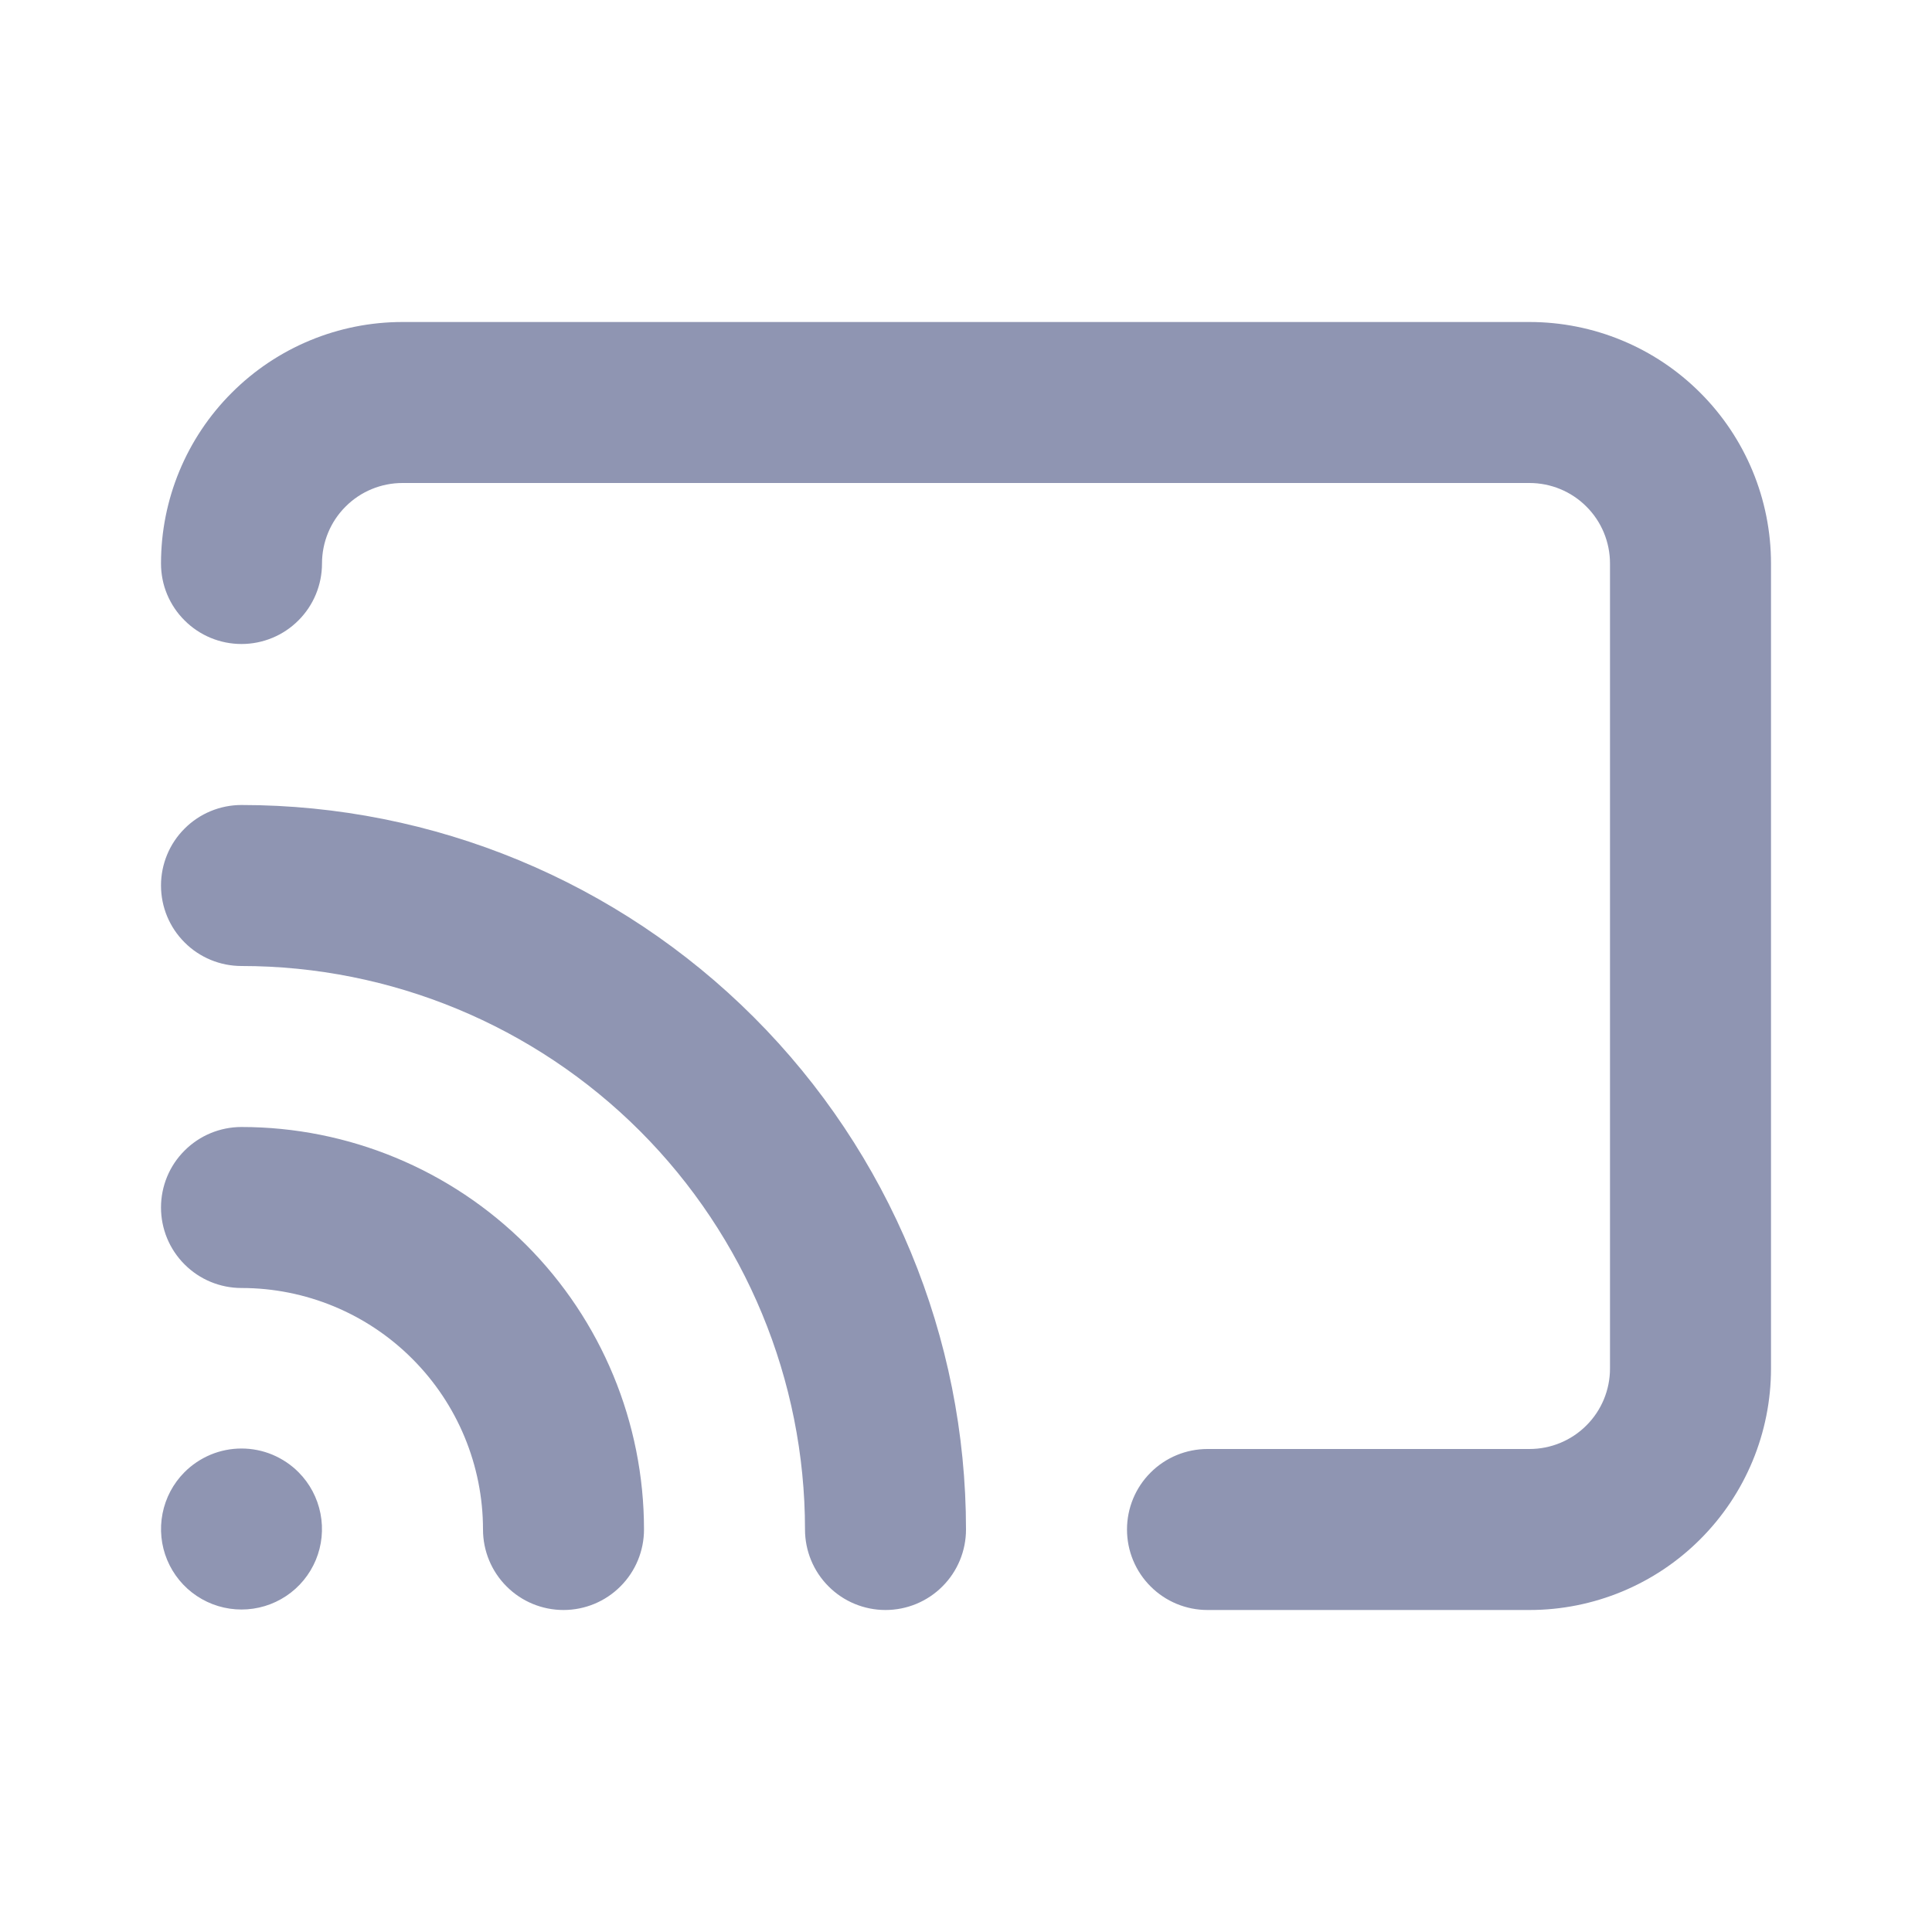 <svg width="24" height="24" viewBox="0 0 24 24" fill="none" xmlns="http://www.w3.org/2000/svg">
<path d="M3 14C2.735 14 2.48 14.105 2.293 14.293C2.105 14.48 2 14.735 2 15C2 15.265 2.105 15.52 2.293 15.707C2.48 15.895 2.735 16 3 16C3.796 16 4.559 16.316 5.121 16.879C5.684 17.441 6 18.204 6 19C6 19.265 6.105 19.52 6.293 19.707C6.48 19.895 6.735 20 7 20C7.265 20 7.52 19.895 7.707 19.707C7.895 19.52 8 19.265 8 19C8 17.674 7.473 16.402 6.536 15.464C5.598 14.527 4.326 14 3 14V14ZM2.29 18.29C2.151 18.43 2.057 18.608 2.019 18.802C1.981 18.996 2.001 19.197 2.077 19.379C2.153 19.561 2.281 19.717 2.445 19.826C2.61 19.936 2.803 19.994 3 19.994C3.197 19.994 3.39 19.936 3.555 19.826C3.719 19.717 3.847 19.561 3.923 19.379C3.999 19.197 4.019 18.996 3.981 18.802C3.943 18.608 3.849 18.43 3.71 18.29C3.617 18.196 3.506 18.122 3.385 18.071C3.263 18.02 3.132 17.994 3 17.994C2.868 17.994 2.737 18.02 2.615 18.071C2.494 18.122 2.383 18.196 2.29 18.29V18.29ZM19 4H5C4.204 4 3.441 4.316 2.879 4.879C2.316 5.441 2 6.204 2 7C2 7.265 2.105 7.52 2.293 7.707C2.48 7.895 2.735 8 3 8C3.265 8 3.52 7.895 3.707 7.707C3.895 7.52 4 7.265 4 7C4 6.735 4.105 6.48 4.293 6.293C4.48 6.105 4.735 6 5 6H19C19.265 6 19.52 6.105 19.707 6.293C19.895 6.48 20 6.735 20 7V17C20 17.265 19.895 17.52 19.707 17.707C19.52 17.895 19.265 18 19 18H15C14.735 18 14.48 18.105 14.293 18.293C14.105 18.48 14 18.735 14 19C14 19.265 14.105 19.52 14.293 19.707C14.48 19.895 14.735 20 15 20H19C19.796 20 20.559 19.684 21.121 19.121C21.684 18.559 22 17.796 22 17V7C22 6.204 21.684 5.441 21.121 4.879C20.559 4.316 19.796 4 19 4V4ZM3 10C2.735 10 2.48 10.105 2.293 10.293C2.105 10.48 2 10.735 2 11C2 11.265 2.105 11.52 2.293 11.707C2.48 11.895 2.735 12 3 12C4.857 12 6.637 12.738 7.95 14.05C9.262 15.363 10 17.143 10 19C10 19.265 10.105 19.52 10.293 19.707C10.48 19.895 10.735 20 11 20C11.265 20 11.52 19.895 11.707 19.707C11.895 19.52 12 19.265 12 19C12 16.613 11.052 14.324 9.364 12.636C7.676 10.948 5.387 10 3 10V10Z" fill="#8F95B2"/>
</svg>
